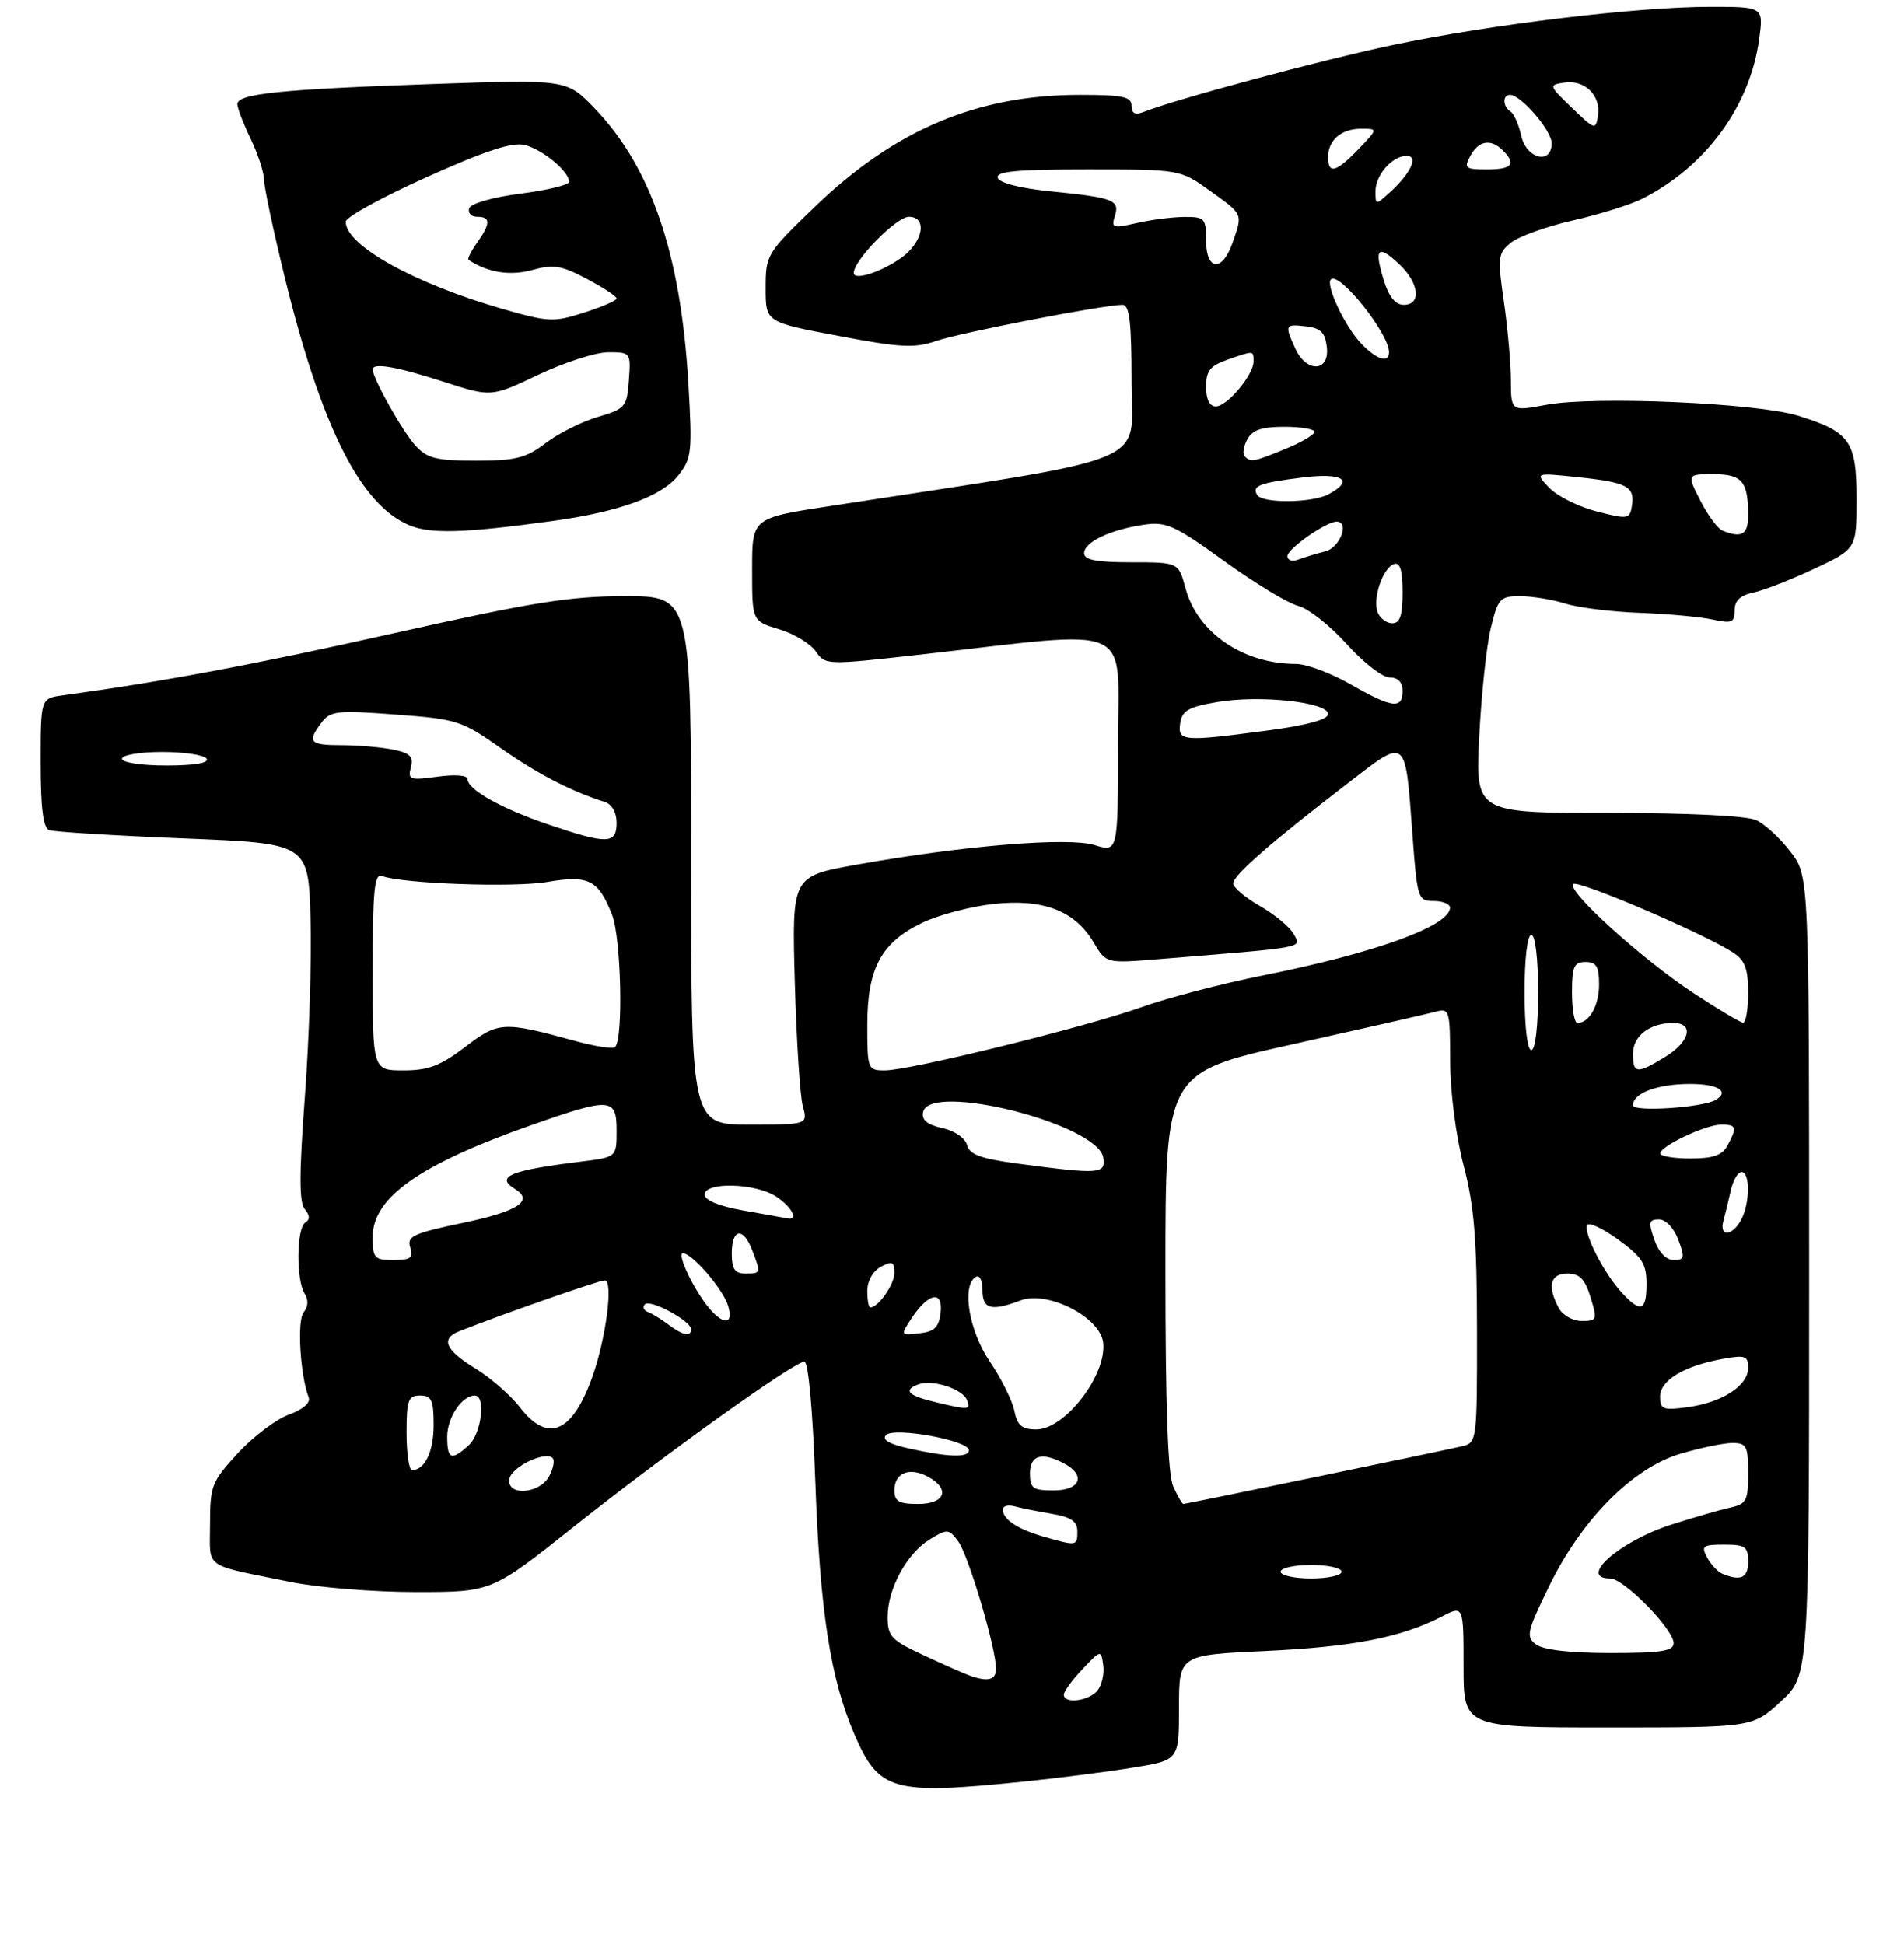 <?xml version="1.0" encoding="UTF-8" standalone="no"?>
<!DOCTYPE svg PUBLIC "-//W3C//DTD SVG 1.1//EN" "http://www.w3.org/Graphics/SVG/1.1/DTD/svg11.dtd" >
<svg xmlns="http://www.w3.org/2000/svg" xmlns:xlink="http://www.w3.org/1999/xlink" version="1.1" viewBox="0 0 281 287">
 <g >
 <path fill="currentColor"
d=" M 151.00 263.00 C 156.22 262.47 163.54 261.53 167.25 260.92 C 174.00 259.82 174.00 259.82 174.00 252.05 C 174.00 244.29 174.00 244.29 186.75 243.70 C 199.63 243.10 206.81 241.70 212.75 238.63 C 216.00 236.95 216.00 236.95 216.00 245.97 C 216.00 255.00 216.00 255.00 237.33 255.00 C 258.67 255.00 258.67 255.00 262.83 251.15 C 267.00 247.31 267.00 247.31 267.00 188.31 C 267.00 129.32 267.00 129.32 264.25 125.73 C 262.74 123.76 260.47 121.66 259.20 121.07 C 257.81 120.42 249.18 120.00 237.33 120.00 C 217.75 120.00 217.75 120.00 218.31 108.75 C 218.62 102.56 219.38 95.36 220.01 92.75 C 221.08 88.32 221.38 88.00 224.34 88.00 C 226.08 88.00 229.09 88.49 231.01 89.09 C 232.93 89.70 237.88 90.31 242.02 90.46 C 246.15 90.61 250.99 91.06 252.77 91.45 C 255.59 92.07 256.00 91.90 256.00 90.10 C 256.00 88.66 256.82 87.87 258.75 87.47 C 260.26 87.16 264.31 85.58 267.75 83.96 C 274.00 81.02 274.00 81.02 274.00 73.66 C 274.00 65.10 273.04 63.74 265.34 61.36 C 259.26 59.48 235.28 58.44 228.25 59.75 C 223.00 60.73 223.00 60.73 222.98 56.11 C 222.97 53.58 222.50 48.35 221.94 44.50 C 221.00 37.99 221.07 37.38 222.98 35.83 C 224.11 34.91 228.23 33.42 232.15 32.53 C 236.06 31.65 240.66 30.20 242.38 29.33 C 251.77 24.57 258.28 15.67 259.63 5.75 C 260.27 1.00 260.27 1.00 252.39 1.00 C 241.61 1.00 219.97 3.61 205.57 6.64 C 195.06 8.85 173.66 14.60 168.75 16.53 C 167.52 17.01 167.00 16.73 167.00 15.61 C 167.00 14.27 165.71 14.00 159.39 14.00 C 144.22 14.00 132.09 19.12 120.27 30.51 C 113.14 37.38 113.00 37.61 113.00 42.54 C 113.00 47.56 113.00 47.56 123.72 49.58 C 132.93 51.33 134.97 51.43 138.18 50.33 C 141.74 49.10 162.90 45.00 165.67 45.00 C 166.70 45.00 167.00 47.60 167.00 56.36 C 167.00 68.93 171.24 67.19 122.25 74.74 C 111.00 76.47 111.00 76.47 111.00 84.08 C 111.00 91.68 111.00 91.68 114.96 92.87 C 117.14 93.52 119.58 94.99 120.38 96.13 C 121.81 98.18 121.93 98.18 135.66 96.64 C 168.05 92.99 165.00 91.62 165.00 109.77 C 165.00 125.81 165.00 125.81 161.55 124.75 C 157.63 123.55 142.20 124.82 126.35 127.65 C 116.87 129.35 116.87 129.35 117.30 144.92 C 117.54 153.49 118.07 161.74 118.48 163.25 C 119.23 166.00 119.23 166.00 110.62 166.00 C 102.00 166.00 102.00 166.00 102.00 127.00 C 102.00 88.00 102.00 88.00 92.25 88.00 C 84.08 88.00 78.56 88.89 58.22 93.45 C 37.43 98.11 24.29 100.58 9.25 102.64 C 6.00 103.09 6.00 103.09 6.00 112.58 C 6.00 119.24 6.37 122.20 7.25 122.54 C 7.94 122.80 16.82 123.35 27.00 123.76 C 45.50 124.50 45.50 124.50 45.83 135.50 C 46.01 141.55 45.63 153.39 45.00 161.81 C 44.15 173.15 44.14 177.46 44.97 178.47 C 45.75 179.40 45.77 180.02 45.05 180.47 C 43.76 181.27 43.69 188.96 44.96 190.97 C 45.55 191.90 45.49 192.90 44.81 193.72 C 43.82 194.92 44.30 203.02 45.56 206.30 C 45.86 207.07 44.70 208.07 42.63 208.82 C 40.74 209.50 37.36 212.06 35.10 214.51 C 31.25 218.69 31.00 219.32 31.00 224.96 C 31.00 231.72 29.77 230.83 42.82 233.50 C 46.84 234.33 55.18 235.00 61.35 235.00 C 72.57 235.00 72.57 235.00 84.54 225.47 C 97.90 214.83 117.22 201.00 118.72 201.00 C 119.30 201.00 119.96 208.29 120.33 218.75 C 121.01 237.77 122.55 247.76 126.07 255.95 C 129.72 264.42 131.66 264.97 151.00 263.00 Z  M 81.50 76.91 C 91.36 75.56 97.63 73.29 100.11 70.17 C 102.09 67.68 102.19 66.75 101.59 56.52 C 100.46 37.44 96.10 24.67 87.75 15.98 C 83.65 11.72 83.65 11.72 64.08 12.39 C 41.31 13.18 34.99 13.83 35.03 15.38 C 35.05 16.00 35.94 18.30 37.00 20.50 C 38.06 22.70 38.95 25.41 38.97 26.53 C 38.98 27.64 40.34 34.04 41.98 40.76 C 47.41 62.97 53.17 74.49 60.40 77.53 C 63.53 78.84 68.49 78.70 81.50 76.91 Z  M 157.00 250.15 C 157.00 249.68 158.23 247.99 159.74 246.40 C 162.48 243.51 162.49 243.50 162.82 245.81 C 163.00 247.07 162.61 248.76 161.95 249.56 C 160.66 251.11 157.00 251.55 157.00 250.15 Z  M 143.00 247.29 C 142.18 246.99 139.14 245.64 136.25 244.30 C 131.52 242.10 131.00 241.54 131.00 238.66 C 131.00 234.50 133.86 229.26 137.26 227.20 C 139.81 225.65 140.04 225.67 141.42 227.53 C 142.92 229.55 147.00 243.29 147.00 246.32 C 147.00 248.01 145.77 248.31 143.00 247.29 Z  M 226.71 242.75 C 225.18 241.61 225.34 240.89 228.57 234.25 C 233.39 224.31 240.93 216.69 248.01 214.59 C 250.95 213.72 254.41 213.00 255.68 213.00 C 257.76 213.00 258.00 213.46 258.00 217.48 C 258.00 221.56 257.75 222.02 255.25 222.56 C 253.74 222.90 249.83 224.03 246.57 225.08 C 238.97 227.53 232.81 233.00 237.65 233.00 C 239.66 233.00 247.00 240.50 247.00 242.54 C 247.00 243.71 245.18 244.00 237.69 244.00 C 231.80 244.00 227.77 243.54 226.71 242.75 Z  M 189.00 232.00 C 189.00 231.45 191.03 231.00 193.50 231.00 C 195.97 231.00 198.00 231.45 198.00 232.00 C 198.00 232.55 195.97 233.00 193.50 233.00 C 191.03 233.00 189.00 232.55 189.00 232.00 Z  M 254.24 232.33 C 253.54 232.05 252.52 230.96 251.95 229.91 C 251.03 228.20 251.29 228.00 254.46 228.00 C 257.57 228.00 258.00 228.30 258.00 230.50 C 258.00 232.90 256.94 233.42 254.24 232.33 Z  M 154.00 226.82 C 150.17 225.72 148.00 224.28 148.00 222.81 C 148.00 222.29 148.79 222.08 149.75 222.35 C 150.71 222.61 153.19 223.11 155.25 223.46 C 158.09 223.94 159.00 224.57 159.00 226.05 C 159.00 228.22 158.93 228.23 154.00 226.82 Z  M 132.00 219.97 C 132.00 217.41 134.21 216.51 136.92 217.96 C 140.30 219.77 139.52 222.00 135.50 222.00 C 132.65 222.00 132.00 221.62 132.00 219.97 Z  M 173.16 219.45 C 172.36 217.71 172.00 207.71 172.00 187.62 C 172.00 158.33 172.00 158.33 190.75 154.15 C 201.06 151.85 210.51 149.70 211.75 149.37 C 213.94 148.78 214.00 148.97 214.02 156.63 C 214.03 161.19 214.86 167.66 216.00 172.00 C 217.57 178.00 217.97 182.85 217.98 196.23 C 218.00 212.76 217.97 212.97 215.75 213.49 C 212.78 214.19 175.05 222.00 174.64 222.00 C 174.47 222.00 173.80 220.85 173.16 219.45 Z  M 75.19 218.27 C 75.53 216.50 80.48 214.14 81.56 215.23 C 81.89 215.56 81.66 216.77 81.05 217.91 C 79.62 220.57 74.69 220.87 75.19 218.27 Z  M 152.00 217.50 C 152.00 214.79 153.77 214.27 157.07 216.04 C 160.32 217.78 159.44 220.00 155.50 220.00 C 152.43 220.00 152.00 219.69 152.00 217.50 Z  M 60.00 211.50 C 60.00 206.67 60.24 206.00 62.00 206.00 C 63.69 206.00 64.00 206.67 64.00 210.30 C 64.00 214.29 62.71 217.00 60.80 217.00 C 60.36 217.00 60.00 214.53 60.00 211.50 Z  M 66.00 212.07 C 66.00 209.24 68.17 206.00 70.07 206.00 C 71.74 206.00 71.05 211.65 69.17 213.35 C 66.60 215.67 66.00 215.43 66.00 212.07 Z  M 134.13 213.81 C 131.19 213.15 130.09 212.51 130.78 211.82 C 131.99 210.61 143.00 212.63 143.00 214.07 C 143.00 215.20 139.96 215.11 134.13 213.81 Z  M 76.74 207.75 C 75.37 205.96 72.40 203.38 70.15 202.00 C 65.73 199.30 64.99 197.62 67.75 196.52 C 74.04 194.03 88.41 189.00 89.25 189.00 C 90.54 189.00 89.47 197.42 87.45 203.16 C 84.49 211.53 80.85 213.09 76.74 207.75 Z  M 149.70 208.25 C 149.39 206.74 147.77 203.47 146.09 201.00 C 143.00 196.45 141.89 189.80 144.00 188.50 C 144.57 188.15 145.00 188.99 145.00 190.44 C 145.00 193.25 146.28 193.60 150.59 191.97 C 154.59 190.45 162.37 194.41 162.81 198.19 C 163.36 202.96 157.17 211.00 152.95 211.00 C 150.81 211.00 150.14 210.43 149.70 208.25 Z  M 138.20 207.01 C 134.05 206.03 133.23 205.23 135.47 204.37 C 137.62 203.55 142.18 205.04 142.75 206.75 C 143.21 208.13 142.97 208.14 138.20 207.01 Z  M 245.00 206.16 C 245.00 203.75 248.54 201.62 254.25 200.59 C 257.57 199.99 258.00 200.14 258.00 201.93 C 258.00 204.55 254.14 207.04 249.04 207.72 C 245.43 208.21 245.00 208.04 245.00 206.16 Z  M 98.61 195.50 C 97.57 194.72 96.22 193.89 95.61 193.67 C 95.00 193.45 94.81 192.94 95.18 192.54 C 95.94 191.72 102.00 194.99 102.00 196.22 C 102.00 197.38 100.74 197.12 98.61 195.50 Z  M 134.49 194.66 C 136.98 190.85 139.20 190.39 138.82 193.76 C 138.57 195.93 137.91 196.57 135.68 196.82 C 132.89 197.14 132.88 197.12 134.49 194.66 Z  M 104.78 193.25 C 102.57 190.73 99.80 185.00 100.79 185.00 C 102.15 185.00 106.72 190.31 107.46 192.75 C 108.27 195.43 106.91 195.69 104.78 193.25 Z  M 230.04 193.07 C 228.32 189.85 228.79 188.00 231.33 188.00 C 233.13 188.00 233.91 188.81 234.74 191.50 C 235.76 194.82 235.69 195.00 233.44 195.00 C 232.12 195.00 230.61 194.14 230.04 193.07 Z  M 128.00 190.54 C 128.00 189.09 128.83 187.63 130.00 187.00 C 131.68 186.10 132.00 186.24 132.00 187.89 C 132.00 189.61 129.63 193.00 128.43 193.00 C 128.19 193.00 128.00 191.89 128.00 190.54 Z  M 239.29 190.75 C 236.73 187.95 233.77 182.20 234.21 180.87 C 234.39 180.33 236.44 181.26 238.77 182.95 C 242.35 185.54 243.00 186.55 243.00 189.51 C 243.00 193.57 242.14 193.86 239.29 190.75 Z  M 108.00 185.00 C 108.00 181.33 109.70 181.08 111.02 184.57 C 112.32 187.97 112.31 188.00 110.00 188.00 C 108.44 188.00 108.00 187.33 108.00 185.00 Z  M 55.00 182.60 C 55.00 176.78 61.89 171.90 78.33 166.11 C 90.15 161.95 91.00 162.00 91.00 166.91 C 91.00 170.81 91.00 170.81 85.75 171.46 C 75.31 172.75 73.05 173.68 76.00 175.50 C 78.82 177.24 76.46 178.80 68.47 180.48 C 60.99 182.05 60.02 182.49 60.54 184.13 C 61.03 185.68 60.61 186.00 58.07 186.00 C 55.25 186.00 55.00 185.73 55.00 182.60 Z  M 244.15 183.00 C 243.25 180.42 243.35 180.00 244.83 180.00 C 245.84 180.00 247.04 181.26 247.69 183.00 C 248.69 185.65 248.61 186.00 247.01 186.00 C 245.89 186.00 244.79 184.85 244.15 183.00 Z  M 254.34 180.25 C 254.60 179.29 255.09 177.26 255.43 175.75 C 255.76 174.24 256.48 173.00 257.02 173.00 C 258.31 173.00 258.28 177.61 256.96 180.07 C 255.67 182.48 253.70 182.62 254.34 180.25 Z  M 109.75 178.69 C 106.12 178.05 104.00 177.18 104.00 176.34 C 104.00 174.42 111.48 174.61 114.54 176.62 C 116.84 178.13 117.93 180.18 116.25 179.85 C 115.84 179.77 112.91 179.25 109.75 178.69 Z  M 150.34 171.78 C 144.77 171.04 143.08 170.43 142.72 169.02 C 142.44 167.98 140.90 166.92 139.07 166.51 C 136.83 166.02 135.99 165.33 136.23 164.16 C 137.15 159.63 162.07 165.93 162.82 170.88 C 163.19 173.31 162.30 173.37 150.34 171.78 Z  M 245.02 170.25 C 245.06 169.15 251.75 166.00 254.04 166.00 C 256.28 166.00 256.40 166.38 254.96 169.07 C 254.18 170.53 252.86 171.00 249.46 171.00 C 247.01 171.00 245.01 170.66 245.02 170.25 Z  M 241.00 163.15 C 241.00 161.35 244.61 160.00 249.43 160.00 C 253.52 160.00 255.30 161.09 253.25 162.34 C 251.37 163.49 241.00 164.18 241.00 163.15 Z  M 55.00 143.39 C 55.00 131.50 55.25 128.88 56.36 129.31 C 59.31 130.44 75.80 131.04 80.76 130.19 C 86.88 129.15 88.28 129.85 90.32 135.00 C 91.67 138.38 92.02 153.32 90.78 154.55 C 90.47 154.86 87.80 154.46 84.86 153.65 C 74.26 150.74 73.57 150.78 68.65 154.54 C 65.01 157.32 63.22 158.00 59.56 158.00 C 55.00 158.00 55.00 158.00 55.00 143.39 Z  M 128.00 151.25 C 128.01 142.91 130.07 139.10 136.15 136.19 C 138.54 135.05 143.25 133.81 146.61 133.44 C 153.96 132.64 158.64 134.43 161.41 139.12 C 163.24 142.21 163.24 142.21 170.87 141.59 C 193.09 139.78 192.05 139.97 190.95 137.91 C 190.40 136.88 188.16 135.01 185.98 133.76 C 183.80 132.52 182.01 131.01 182.01 130.41 C 182.00 129.21 187.38 124.51 198.95 115.59 C 207.70 108.85 207.37 108.59 208.46 123.25 C 209.16 132.68 209.27 133.00 211.59 133.00 C 212.92 133.00 214.00 133.44 214.00 133.98 C 214.00 136.68 202.94 140.69 186.32 144.00 C 180.37 145.19 172.35 147.28 168.50 148.66 C 160.22 151.61 134.31 158.00 130.60 158.00 C 128.06 158.00 128.00 157.85 128.00 151.25 Z  M 241.00 155.54 C 241.00 152.90 243.49 151.00 246.93 151.00 C 250.08 151.00 249.42 153.77 245.75 156.01 C 241.56 158.57 241.00 158.51 241.00 155.54 Z  M 225.00 146.50 C 225.00 141.50 225.41 138.00 226.00 138.00 C 226.59 138.00 227.00 141.50 227.00 146.50 C 227.00 151.50 226.59 155.00 226.00 155.00 C 225.41 155.00 225.00 151.50 225.00 146.50 Z  M 232.00 146.50 C 232.00 142.67 232.30 142.00 234.00 142.00 C 235.60 142.00 236.00 142.67 236.00 145.30 C 236.00 148.43 234.56 151.00 232.80 151.00 C 232.36 151.00 232.00 148.97 232.00 146.50 Z  M 249.96 146.61 C 242.34 141.59 231.19 131.50 232.18 130.50 C 232.84 129.82 251.39 137.76 255.75 140.59 C 257.53 141.74 258.00 142.98 258.00 146.52 C 258.00 148.99 257.66 150.98 257.25 150.96 C 256.84 150.93 253.56 148.98 249.96 146.61 Z  M 80.93 121.71 C 73.91 119.32 69.00 116.55 69.00 115.00 C 69.00 114.44 67.15 114.29 64.56 114.65 C 60.48 115.21 60.16 115.09 60.64 113.27 C 61.06 111.67 60.53 111.16 57.95 110.64 C 56.19 110.29 52.78 110.00 50.38 110.00 C 45.68 110.00 45.28 109.54 47.48 106.63 C 48.76 104.93 49.80 104.82 58.38 105.47 C 67.42 106.14 68.14 106.37 73.87 110.41 C 79.29 114.22 84.28 116.81 89.25 118.38 C 90.31 118.72 91.00 119.94 91.00 121.47 C 91.00 124.63 89.60 124.66 80.93 121.71 Z  M 18.00 112.00 C 18.00 111.45 20.65 111.00 23.94 111.00 C 27.21 111.00 30.16 111.45 30.50 112.00 C 30.89 112.63 28.68 113.00 24.56 113.00 C 20.85 113.00 18.00 112.57 18.00 112.00 Z  M 174.18 106.75 C 174.44 104.89 175.39 104.35 179.66 103.62 C 185.98 102.55 196.00 103.64 196.00 105.39 C 196.00 106.21 192.92 107.05 187.14 107.82 C 174.51 109.50 173.80 109.44 174.18 106.75 Z  M 199.29 100.99 C 196.42 99.35 192.81 98.00 191.28 98.00 C 183.44 98.00 176.72 93.39 174.95 86.80 C 173.92 83.00 173.92 83.00 166.96 83.00 C 161.81 83.00 160.00 82.65 160.00 81.66 C 160.00 80.02 163.81 78.20 168.78 77.46 C 172.12 76.97 173.33 77.51 180.69 82.83 C 185.20 86.09 190.10 89.06 191.59 89.43 C 193.08 89.81 196.30 92.34 198.74 95.06 C 201.19 97.78 204.04 100.00 205.09 100.00 C 206.33 100.00 207.00 100.70 207.00 102.00 C 207.00 104.72 205.42 104.51 199.29 100.99 Z  M 203.32 90.38 C 202.54 88.35 204.09 83.80 205.75 83.25 C 206.63 82.96 207.00 84.20 207.00 87.42 C 207.00 90.87 206.62 92.00 205.47 92.00 C 204.63 92.00 203.66 91.27 203.32 90.38 Z  M 190.00 82.09 C 190.00 81.01 195.70 77.01 197.25 77.00 C 199.23 76.99 197.77 80.84 195.59 81.39 C 194.27 81.72 192.47 82.27 191.59 82.60 C 190.72 82.94 190.00 82.71 190.00 82.09 Z  M 254.22 78.33 C 253.52 78.05 252.05 76.06 250.95 73.91 C 248.96 70.00 248.96 70.00 252.87 70.00 C 257.12 70.00 258.00 71.05 258.00 76.08 C 258.00 78.91 257.06 79.47 254.22 78.33 Z  M 235.66 75.50 C 233.00 74.82 229.85 73.25 228.66 72.02 C 226.50 69.77 226.50 69.77 233.00 70.45 C 240.19 71.21 241.33 71.83 240.83 74.76 C 240.52 76.62 240.21 76.67 235.66 75.50 Z  M 185.54 73.07 C 184.71 71.72 185.83 71.28 192.25 70.48 C 198.20 69.74 199.95 70.88 196.07 72.96 C 193.66 74.25 186.32 74.33 185.54 73.07 Z  M 183.70 67.37 C 183.35 67.02 183.52 65.90 184.07 64.87 C 184.82 63.47 186.20 63.00 189.54 63.00 C 191.99 63.00 194.00 63.34 194.00 63.75 C 193.99 64.16 192.08 65.29 189.74 66.25 C 185.00 68.20 184.60 68.27 183.70 67.37 Z  M 178.00 57.10 C 178.00 54.74 178.59 53.99 181.15 53.10 C 185.08 51.73 185.00 51.72 185.00 53.37 C 185.00 55.35 181.10 60.00 179.43 60.00 C 178.52 60.00 178.00 58.95 178.00 57.10 Z  M 191.16 51.45 C 189.57 47.95 189.63 47.82 192.75 48.18 C 194.91 48.43 195.57 49.09 195.82 51.25 C 196.24 54.92 192.81 55.07 191.16 51.45 Z  M 200.92 50.75 C 198.51 48.24 195.59 42.07 196.42 41.25 C 197.64 40.03 205.00 49.23 205.00 51.98 C 205.00 53.67 203.21 53.13 200.92 50.75 Z  M 204.20 41.30 C 202.77 36.63 203.35 36.04 206.50 39.00 C 209.46 41.78 209.82 45.00 207.17 45.00 C 205.93 45.00 204.97 43.81 204.20 41.30 Z  M 126.00 40.30 C 126.00 38.41 132.29 32.00 134.14 32.00 C 136.94 32.00 136.23 35.78 133.00 38.07 C 130.00 40.19 126.00 41.46 126.00 40.30 Z  M 178.00 35.50 C 178.00 32.21 177.80 32.00 174.75 32.02 C 172.96 32.04 169.80 32.44 167.71 32.93 C 164.25 33.73 163.98 33.64 164.53 31.90 C 165.29 29.52 164.41 29.18 155.08 28.24 C 150.61 27.80 147.50 27.00 147.25 26.25 C 146.93 25.29 150.01 25.00 160.50 25.00 C 174.17 25.00 174.17 25.00 178.59 28.17 C 183.51 31.70 183.42 31.50 181.90 35.85 C 180.39 40.20 178.00 39.98 178.00 35.50 Z  M 203.00 28.23 C 203.00 25.81 205.48 23.00 207.61 23.00 C 209.41 23.00 208.20 25.60 205.09 28.42 C 203.03 30.28 203.00 30.28 203.00 28.23 Z  M 196.00 23.20 C 196.00 20.68 197.96 19.00 200.89 19.00 C 203.37 19.00 203.37 19.00 200.50 22.00 C 197.20 25.44 196.00 25.76 196.00 23.20 Z  M 217.00 23.00 C 218.21 20.74 220.03 20.43 221.80 22.20 C 223.82 24.22 223.16 25.00 219.46 25.00 C 216.24 25.00 216.02 24.82 217.00 23.00 Z  M 224.50 20.01 C 224.14 18.37 223.43 16.77 222.92 16.45 C 221.76 15.73 221.72 14.00 222.86 14.00 C 224.47 14.00 229.00 19.26 229.00 21.14 C 229.00 24.37 225.25 23.44 224.50 20.01 Z  M 232.00 15.92 C 228.55 12.60 228.54 12.54 230.88 12.19 C 233.88 11.73 236.27 14.06 235.84 17.02 C 235.51 19.22 235.40 19.19 232.00 15.92 Z  M 61.29 65.75 C 59.41 63.70 55.00 55.84 55.00 54.54 C 55.00 53.50 58.56 54.12 65.50 56.36 C 72.50 58.63 72.50 58.63 79.47 55.31 C 83.31 53.49 87.94 52.00 89.78 52.00 C 93.07 52.00 93.11 52.05 92.81 56.15 C 92.52 60.08 92.28 60.35 88.22 61.55 C 85.87 62.24 82.41 63.97 80.54 65.40 C 77.63 67.62 76.12 68.00 70.24 68.00 C 64.37 68.00 63.04 67.67 61.29 65.75 Z  M 73.95 45.54 C 61.01 41.79 50.95 36.17 51.03 32.71 C 51.04 32.04 56.43 29.08 63.00 26.13 C 71.76 22.19 75.61 20.94 77.49 21.41 C 80.09 22.06 84.00 25.32 84.00 26.83 C 84.00 27.29 80.77 28.07 76.82 28.58 C 72.68 29.11 69.47 30.03 69.24 30.75 C 69.02 31.44 69.55 32.00 70.42 32.00 C 72.42 32.00 72.42 32.96 70.40 35.84 C 69.52 37.10 68.95 38.23 69.15 38.36 C 71.98 40.23 75.28 40.76 78.53 39.86 C 81.69 38.99 82.87 39.18 86.61 41.17 C 89.03 42.45 91.00 43.75 91.00 44.06 C 91.00 44.37 88.84 45.31 86.20 46.15 C 81.69 47.59 80.95 47.56 73.95 45.54 Z "/>
</g>
</svg>